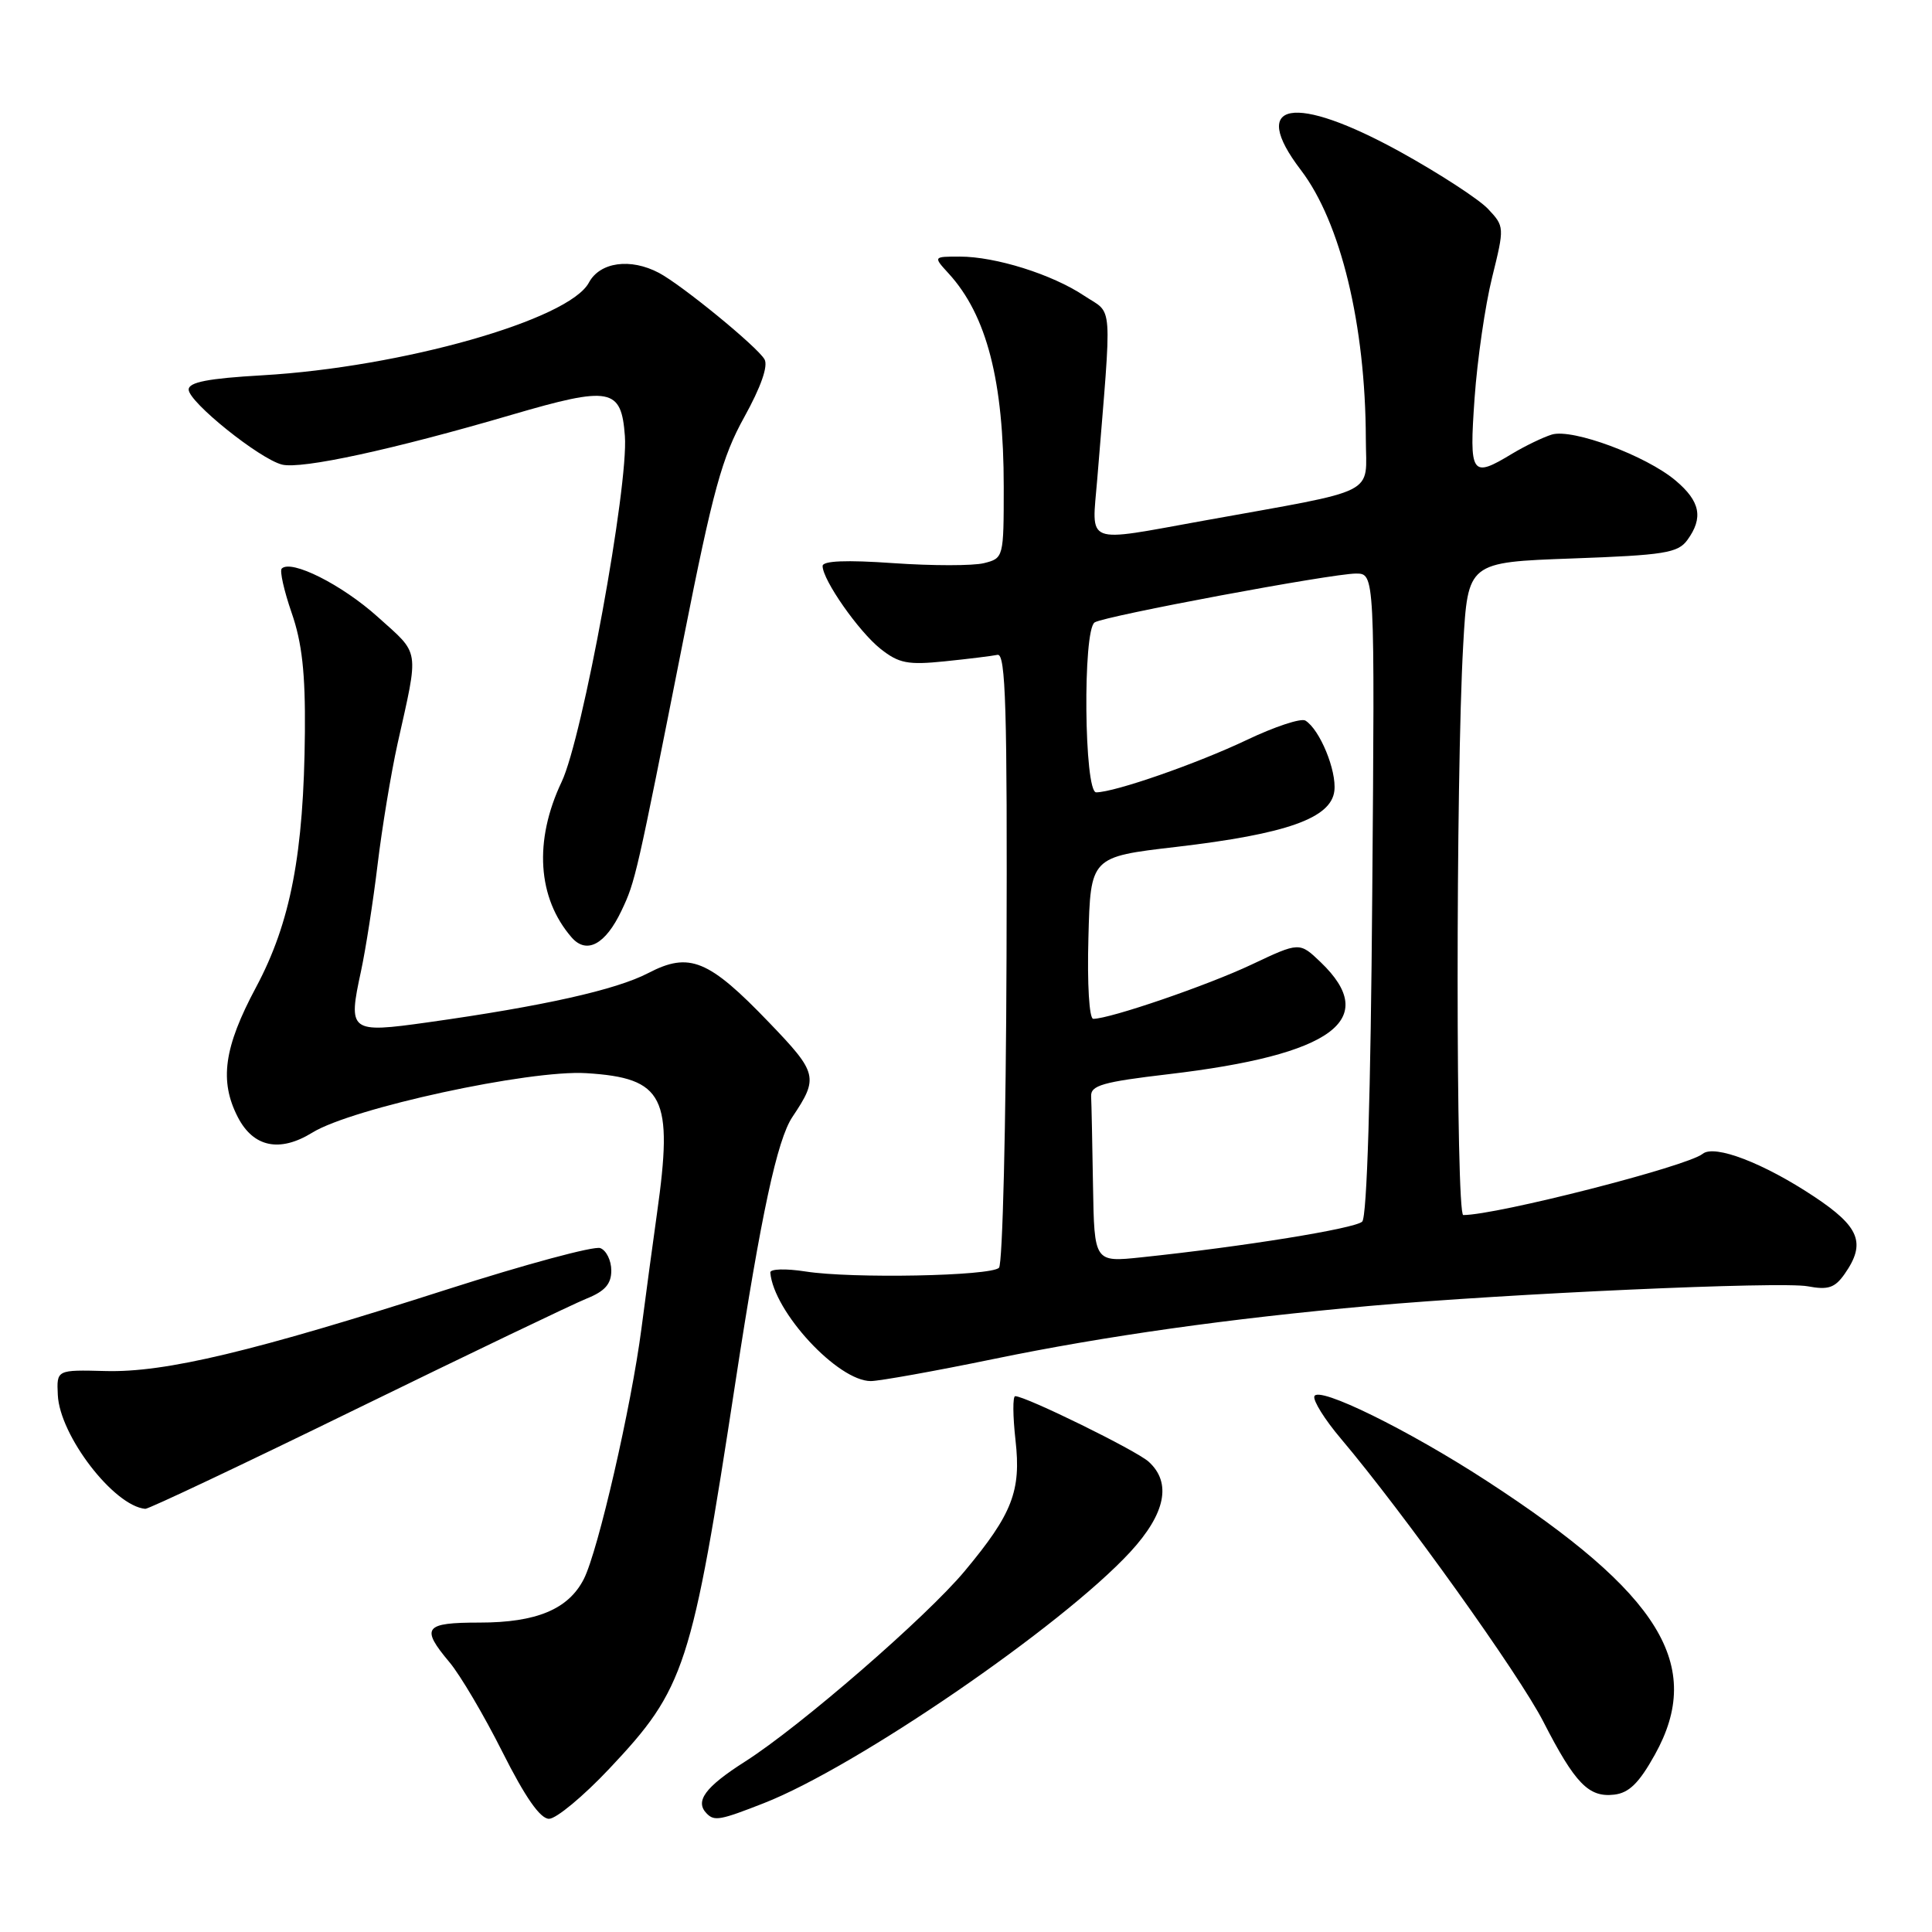 <?xml version="1.0" encoding="UTF-8" standalone="no"?>
<!DOCTYPE svg PUBLIC "-//W3C//DTD SVG 1.1//EN" "http://www.w3.org/Graphics/SVG/1.1/DTD/svg11.dtd" >
<svg xmlns="http://www.w3.org/2000/svg" xmlns:xlink="http://www.w3.org/1999/xlink" version="1.1" viewBox="0 0 256 256">
 <g >
 <path fill="currentColor"
d=" M 80.73 234.37 C 90.78 223.71 91.66 221.01 97.47 183.00 C 100.85 160.94 102.98 151.01 105.00 148.00 C 108.49 142.79 108.34 142.18 101.93 135.51 C 93.90 127.14 91.35 126.10 85.91 128.93 C 81.64 131.16 71.98 133.32 56.66 135.47 C 46.32 136.92 46.09 136.74 47.84 128.66 C 48.45 125.82 49.44 119.49 50.03 114.58 C 50.62 109.68 51.81 102.48 52.67 98.58 C 55.54 85.73 55.70 86.82 50.05 81.74 C 45.31 77.47 38.58 74.09 37.33 75.34 C 37.04 75.63 37.63 78.26 38.64 81.19 C 40.02 85.14 40.47 89.19 40.40 97.00 C 40.26 113.12 38.51 122.24 33.92 130.83 C 29.66 138.79 29.04 143.24 31.52 148.04 C 33.58 152.02 37.06 152.74 41.38 150.08 C 46.63 146.83 70.15 141.73 77.69 142.20 C 88.00 142.84 89.24 145.32 87.05 160.81 C 86.53 164.49 85.61 171.32 85.00 176.00 C 83.65 186.39 79.25 205.51 77.36 209.23 C 75.32 213.23 71.09 215.00 63.55 215.00 C 56.20 215.00 55.70 215.66 59.57 220.27 C 60.98 221.95 64.14 227.30 66.58 232.16 C 69.60 238.16 71.58 241.00 72.75 241.00 C 73.70 241.00 77.29 238.02 80.73 234.37 Z  M 101.21 238.93 C 113.48 234.13 140.71 215.46 149.76 205.65 C 154.45 200.56 155.28 196.47 152.20 193.68 C 150.54 192.18 135.91 185.00 134.52 185.00 C 134.18 185.00 134.20 187.63 134.56 190.84 C 135.32 197.56 134.15 200.59 127.84 208.16 C 122.78 214.24 106.07 228.73 98.75 233.40 C 93.41 236.80 92.02 238.69 93.67 240.33 C 94.67 241.33 95.45 241.19 101.21 238.93 Z  M 219.28 232.50 C 225.86 220.68 220.04 211.21 197.00 196.23 C 186.59 189.46 174.64 183.59 174.16 185.02 C 173.97 185.59 175.54 188.11 177.66 190.61 C 185.95 200.42 201.28 221.84 204.50 228.13 C 208.71 236.34 210.51 238.19 213.88 237.80 C 215.85 237.58 217.19 236.26 219.28 232.50 Z  M 47.25 186.68 C 62.24 179.36 75.96 172.78 77.75 172.06 C 80.16 171.09 81.00 170.13 81.00 168.35 C 81.00 167.02 80.34 165.68 79.54 165.38 C 78.73 165.07 69.62 167.53 59.29 170.84 C 33.58 179.09 21.91 181.88 14.00 181.67 C 7.50 181.50 7.50 181.50 7.66 184.84 C 7.91 190.22 15.08 199.55 19.25 199.93 C 19.66 199.97 32.26 194.01 47.25 186.68 Z  M 131.68 180.07 C 146.47 177.02 162.83 174.72 181.50 173.04 C 199.86 171.40 236.00 169.78 239.53 170.44 C 242.24 170.95 243.13 170.65 244.42 168.81 C 247.28 164.73 246.43 162.57 240.39 158.56 C 233.69 154.11 227.18 151.61 225.61 152.89 C 223.57 154.55 198.33 161.00 193.89 161.00 C 192.90 161.00 192.89 102.99 193.88 85.50 C 194.50 74.50 194.50 74.50 208.33 74.00 C 220.54 73.56 222.33 73.27 223.58 71.56 C 225.73 68.61 225.30 66.43 222.02 63.67 C 218.10 60.37 208.37 56.76 205.63 57.58 C 204.46 57.94 202.10 59.08 200.38 60.11 C 194.95 63.40 194.67 62.99 195.39 52.75 C 195.75 47.66 196.79 40.47 197.71 36.77 C 199.36 30.09 199.36 30.01 197.17 27.68 C 195.95 26.39 190.75 23.01 185.61 20.16 C 171.44 12.34 165.41 13.42 172.37 22.53 C 177.65 29.45 180.94 43.03 180.98 58.18 C 181.00 65.77 183.06 64.74 159.50 68.99 C 143.47 71.88 144.67 72.34 145.39 63.50 C 147.36 39.27 147.54 41.77 143.65 39.18 C 139.41 36.35 131.92 34.00 127.17 34.00 C 123.65 34.00 123.65 34.00 125.71 36.25 C 130.75 41.77 133.00 50.48 133.00 64.53 C 133.00 73.87 132.98 73.97 130.38 74.62 C 128.94 74.98 123.54 74.98 118.38 74.62 C 112.13 74.18 109.00 74.31 109.00 75.00 C 109.00 76.85 113.79 83.69 116.68 85.98 C 119.11 87.90 120.29 88.13 125.18 87.63 C 128.31 87.31 131.46 86.92 132.18 86.77 C 133.26 86.55 133.48 93.95 133.37 126.83 C 133.30 149.01 132.85 167.53 132.37 167.99 C 131.24 169.09 112.87 169.44 106.75 168.48 C 104.11 168.07 102.03 168.13 102.07 168.62 C 102.51 173.82 111.02 183.00 115.39 183.00 C 116.55 182.99 123.88 181.68 131.68 180.07 Z  M 82.36 120.65 C 84.19 116.80 84.33 116.16 90.60 84.50 C 94.47 64.96 95.68 60.56 98.63 55.25 C 100.82 51.29 101.81 48.49 101.30 47.61 C 100.34 45.94 90.38 37.79 87.32 36.16 C 83.54 34.16 79.49 34.72 78.03 37.45 C 75.39 42.38 53.24 48.66 34.75 49.73 C 27.58 50.14 25.00 50.64 25.00 51.62 C 25.00 53.27 34.39 60.81 37.37 61.56 C 39.95 62.20 52.01 59.59 67.84 54.95 C 80.90 51.13 82.33 51.40 82.80 57.77 C 83.30 64.38 77.19 97.78 74.42 103.60 C 70.72 111.40 71.21 119.00 75.75 124.22 C 77.74 126.49 80.23 125.15 82.36 120.65 Z  M 144.83 157.13 C 144.74 151.56 144.63 146.22 144.58 145.27 C 144.51 143.82 146.12 143.36 154.80 142.34 C 176.59 139.78 182.94 135.11 175.00 127.50 C 172.19 124.81 172.19 124.81 165.84 127.81 C 160.03 130.56 147.08 135.00 144.86 135.00 C 144.33 135.00 144.05 130.41 144.22 124.27 C 144.50 113.54 144.50 113.54 155.85 112.22 C 170.47 110.51 176.39 108.42 176.81 104.79 C 177.12 102.10 174.88 96.66 172.97 95.48 C 172.40 95.13 168.91 96.28 165.22 98.04 C 158.62 101.18 147.71 104.98 145.25 104.99 C 143.65 105.00 143.45 83.46 145.05 82.47 C 146.43 81.61 176.48 76.00 179.67 76.00 C 182.17 76.00 182.17 76.00 181.83 118.45 C 181.63 144.99 181.13 161.26 180.50 161.87 C 179.55 162.79 164.78 165.18 151.25 166.60 C 145.00 167.26 145.00 167.26 144.83 157.13 Z "/>
</g>
</svg>